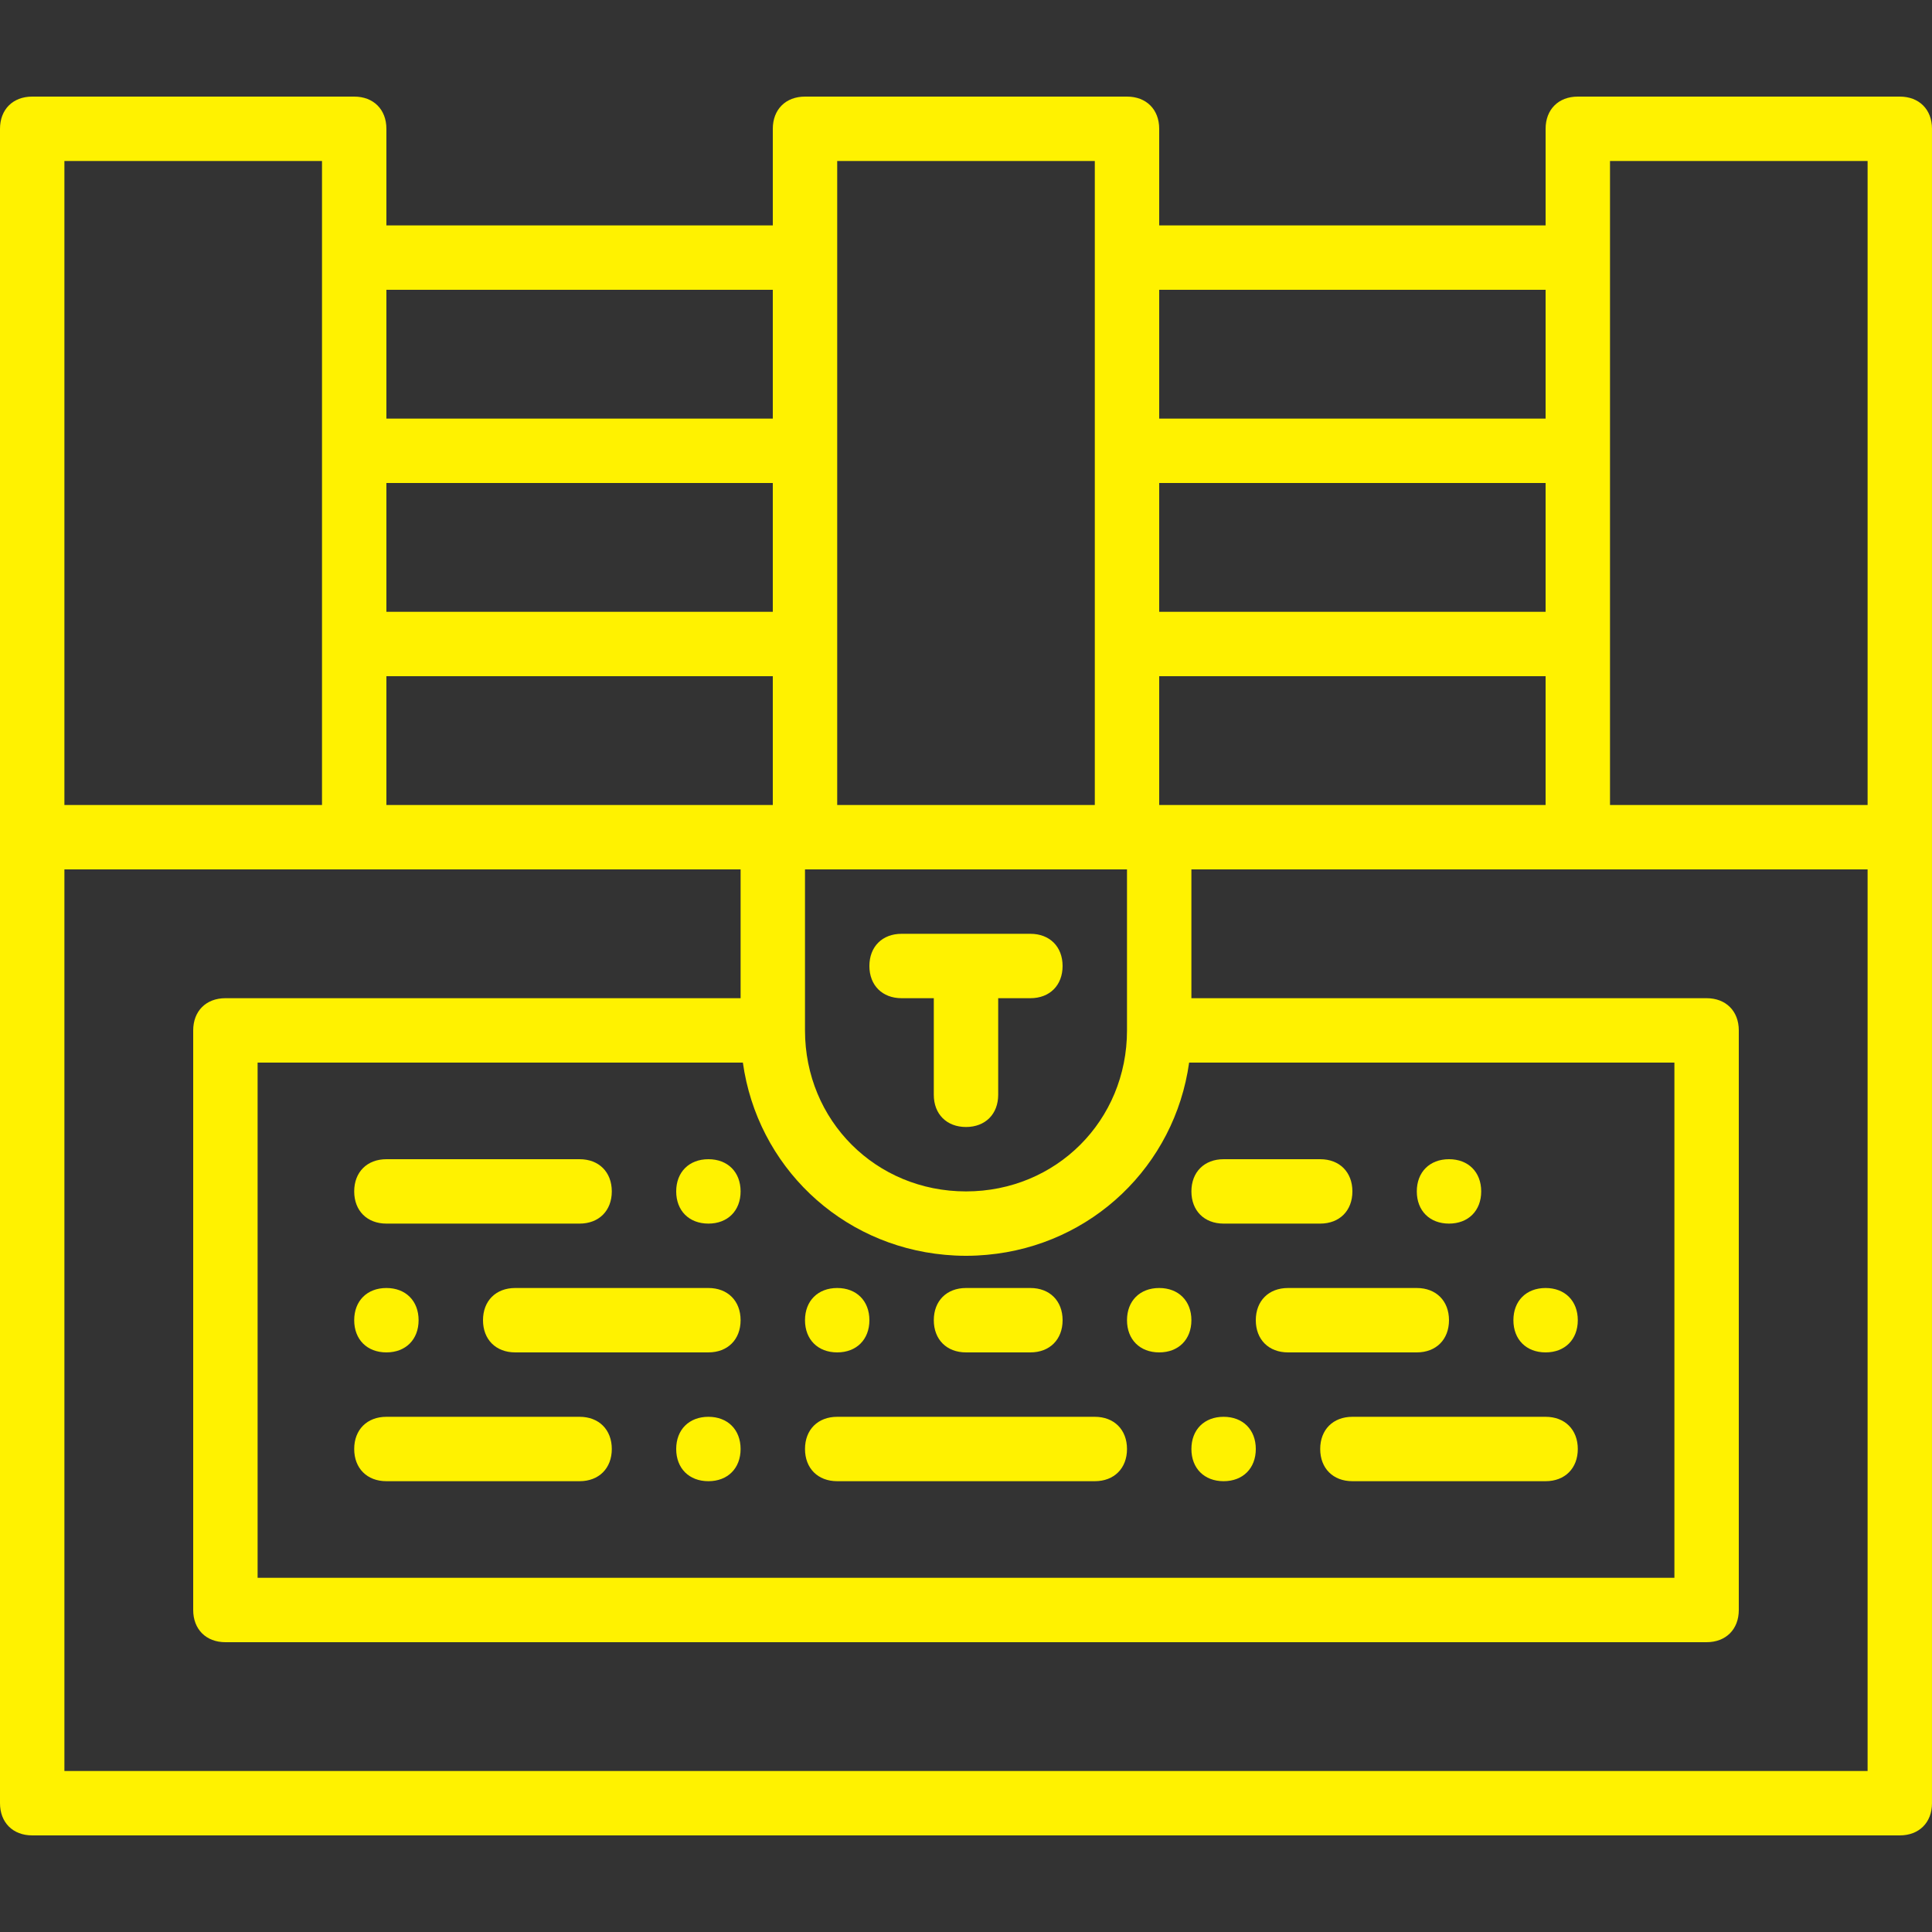 <!DOCTYPE svg PUBLIC "-//W3C//DTD SVG 1.1//EN" "http://www.w3.org/Graphics/SVG/1.1/DTD/svg11.dtd">
<!-- Uploaded to: SVG Repo, www.svgrepo.com, Transformed by: SVG Repo Mixer Tools -->
<svg fill="#fff200" height="800px" width="800px" version="1.1" id="Layer_1" xmlns="http://www.w3.org/2000/svg" xmlns:xlink="http://www.w3.org/1999/xlink" viewBox="0 0 512 512" xml:space="preserve">
<rect x="0" y="0" width="512" height="512" fill="#333333" stroke="none"/>
<g id="SVGRepo_bgCarrier" stroke-width="0"/>
<g id="SVGRepo_tracerCarrier" stroke-linecap="round" stroke-linejoin="round"/>
<g id="SVGRepo_iconCarrier"> <g transform="translate(1 1)"> <g> <g> <path d="M502.467,24.6h-85.333c-5.12,0-8.533,3.413-8.533,8.533v25.6H306.2v-25.6c0-5.12-3.413-8.533-8.533-8.533h-85.333 c-5.12,0-8.533,3.413-8.533,8.533v25.6H101.4v-25.6c0-5.12-3.413-8.533-8.533-8.533H7.533C2.413,24.6-1,28.013-1,33.133v187.733 v256c0,5.12,3.413,8.533,8.533,8.533h494.933c5.12,0,8.533-3.413,8.533-8.533v-256V33.133C511,28.013,507.587,24.6,502.467,24.6z M425.667,41.667h68.267v170.667h-68.267v-42.667v-51.2v-51.2V41.667z M306.2,212.333V178.2h102.4v34.133H306.2z M195.869,280.6 c3.821,27.339,25.761,48.416,53.528,50.936c0.203,0.019,0.409,0.029,0.613,0.046c0.699,0.056,1.397,0.114,2.103,0.147 c0.957,0.046,1.919,0.072,2.887,0.072s1.93-0.026,2.887-0.072c0.706-0.033,1.404-0.09,2.103-0.147 c0.204-0.017,0.41-0.027,0.613-0.046c27.767-2.52,49.707-23.597,53.528-50.936h128.603v136.533H67.267V280.6H195.869z M203.8,161.133H101.4V127h102.4V161.133z M101.4,178.2h102.4v34.133H101.4V178.2z M297.667,272.067 c0,23.893-18.773,42.667-42.667,42.667c-23.893,0-42.667-18.773-42.667-42.667V229.4h85.333V272.067z M408.6,161.133H306.2V127 h102.4V161.133z M408.6,75.8v34.133H306.2V75.8H408.6z M220.867,41.667h68.267v25.6v51.2v51.2v42.667h-68.267v-42.667v-51.2 v-51.2V41.667z M203.8,75.8v34.133H101.4V75.8H203.8z M16.067,41.667h68.267v25.6v51.2v51.2v42.667H16.067V41.667z M493.933,468.333H16.067V229.4h76.8h102.4v34.133H58.733c-5.12,0-8.533,3.413-8.533,8.533v153.6c0,5.12,3.413,8.533,8.533,8.533 h392.533c5.12,0,8.533-3.413,8.533-8.533v-153.6c0-5.12-3.413-8.533-8.533-8.533H314.733V229.4h102.4h76.8V468.333z"/> <path d="M220.867,391.533h68.267c5.12,0,8.533-3.413,8.533-8.533s-3.413-8.533-8.533-8.533h-68.267 c-5.12,0-8.533,3.413-8.533,8.533S215.747,391.533,220.867,391.533z"/> <path d="M186.733,374.467c-5.12,0-8.533,3.413-8.533,8.533s3.413,8.533,8.533,8.533s8.533-3.413,8.533-8.533 S191.853,374.467,186.733,374.467z"/> <path d="M101.4,391.533h51.2c5.12,0,8.533-3.413,8.533-8.533s-3.413-8.533-8.533-8.533h-51.2c-5.12,0-8.533,3.413-8.533,8.533 S96.28,391.533,101.4,391.533z"/> <path d="M408.6,374.467h-51.2c-5.12,0-8.533,3.413-8.533,8.533s3.413,8.533,8.533,8.533h51.2c5.12,0,8.533-3.413,8.533-8.533 S413.72,374.467,408.6,374.467z"/> <path d="M323.267,374.467c-5.12,0-8.533,3.413-8.533,8.533s3.413,8.533,8.533,8.533S331.8,388.12,331.8,383 S328.387,374.467,323.267,374.467z"/> <path d="M323.267,323.267h25.6c5.12,0,8.533-3.413,8.533-8.533s-3.413-8.533-8.533-8.533h-25.6c-5.12,0-8.533,3.413-8.533,8.533 S318.147,323.267,323.267,323.267z"/> <path d="M383,323.267c5.12,0,8.533-3.413,8.533-8.533S388.12,306.2,383,306.2s-8.533,3.413-8.533,8.533 S377.88,323.267,383,323.267z"/> <path d="M186.733,323.267c5.12,0,8.533-3.413,8.533-8.533s-3.413-8.533-8.533-8.533s-8.533,3.413-8.533,8.533 S181.613,323.267,186.733,323.267z"/> <path d="M101.4,323.267h51.2c5.12,0,8.533-3.413,8.533-8.533s-3.413-8.533-8.533-8.533h-51.2c-5.12,0-8.533,3.413-8.533,8.533 S96.28,323.267,101.4,323.267z"/> <path d="M186.733,340.333h-51.2c-5.12,0-8.533,3.413-8.533,8.533c0,5.12,3.413,8.533,8.533,8.533h51.2 c5.12,0,8.533-3.413,8.533-8.533C195.267,343.747,191.853,340.333,186.733,340.333z"/> <path d="M101.4,357.4c5.12,0,8.533-3.413,8.533-8.533c0-5.12-3.413-8.533-8.533-8.533s-8.533,3.413-8.533,8.533 C92.867,353.987,96.28,357.4,101.4,357.4z"/> <path d="M408.6,357.4c5.12,0,8.533-3.413,8.533-8.533c0-5.12-3.413-8.533-8.533-8.533s-8.533,3.413-8.533,8.533 C400.067,353.987,403.48,357.4,408.6,357.4z"/> <path d="M331.8,348.867c0,5.12,3.413,8.533,8.533,8.533h34.133c5.12,0,8.533-3.413,8.533-8.533c0-5.12-3.413-8.533-8.533-8.533 h-34.133C335.213,340.333,331.8,343.747,331.8,348.867z"/> <path d="M306.2,357.4c5.12,0,8.533-3.413,8.533-8.533c0-5.12-3.413-8.533-8.533-8.533s-8.533,3.413-8.533,8.533 C297.667,353.987,301.08,357.4,306.2,357.4z"/> <path d="M220.867,357.4c5.12,0,8.533-3.413,8.533-8.533c0-5.12-3.413-8.533-8.533-8.533s-8.533,3.413-8.533,8.533 C212.333,353.987,215.747,357.4,220.867,357.4z"/> <path d="M255,357.4h17.067c5.12,0,8.533-3.413,8.533-8.533c0-5.12-3.413-8.533-8.533-8.533H255c-5.12,0-8.533,3.413-8.533,8.533 C246.467,353.987,249.88,357.4,255,357.4z"/> <path d="M237.933,263.533h8.533v25.6c0,5.12,3.413,8.533,8.533,8.533s8.533-3.413,8.533-8.533v-25.6h8.533 c5.12,0,8.533-3.413,8.533-8.533c0-5.12-3.413-8.533-8.533-8.533h-34.133c-5.12,0-8.533,3.413-8.533,8.533 C229.4,260.12,232.813,263.533,237.933,263.533z"/> </g> </g> </g> </g>
</svg>